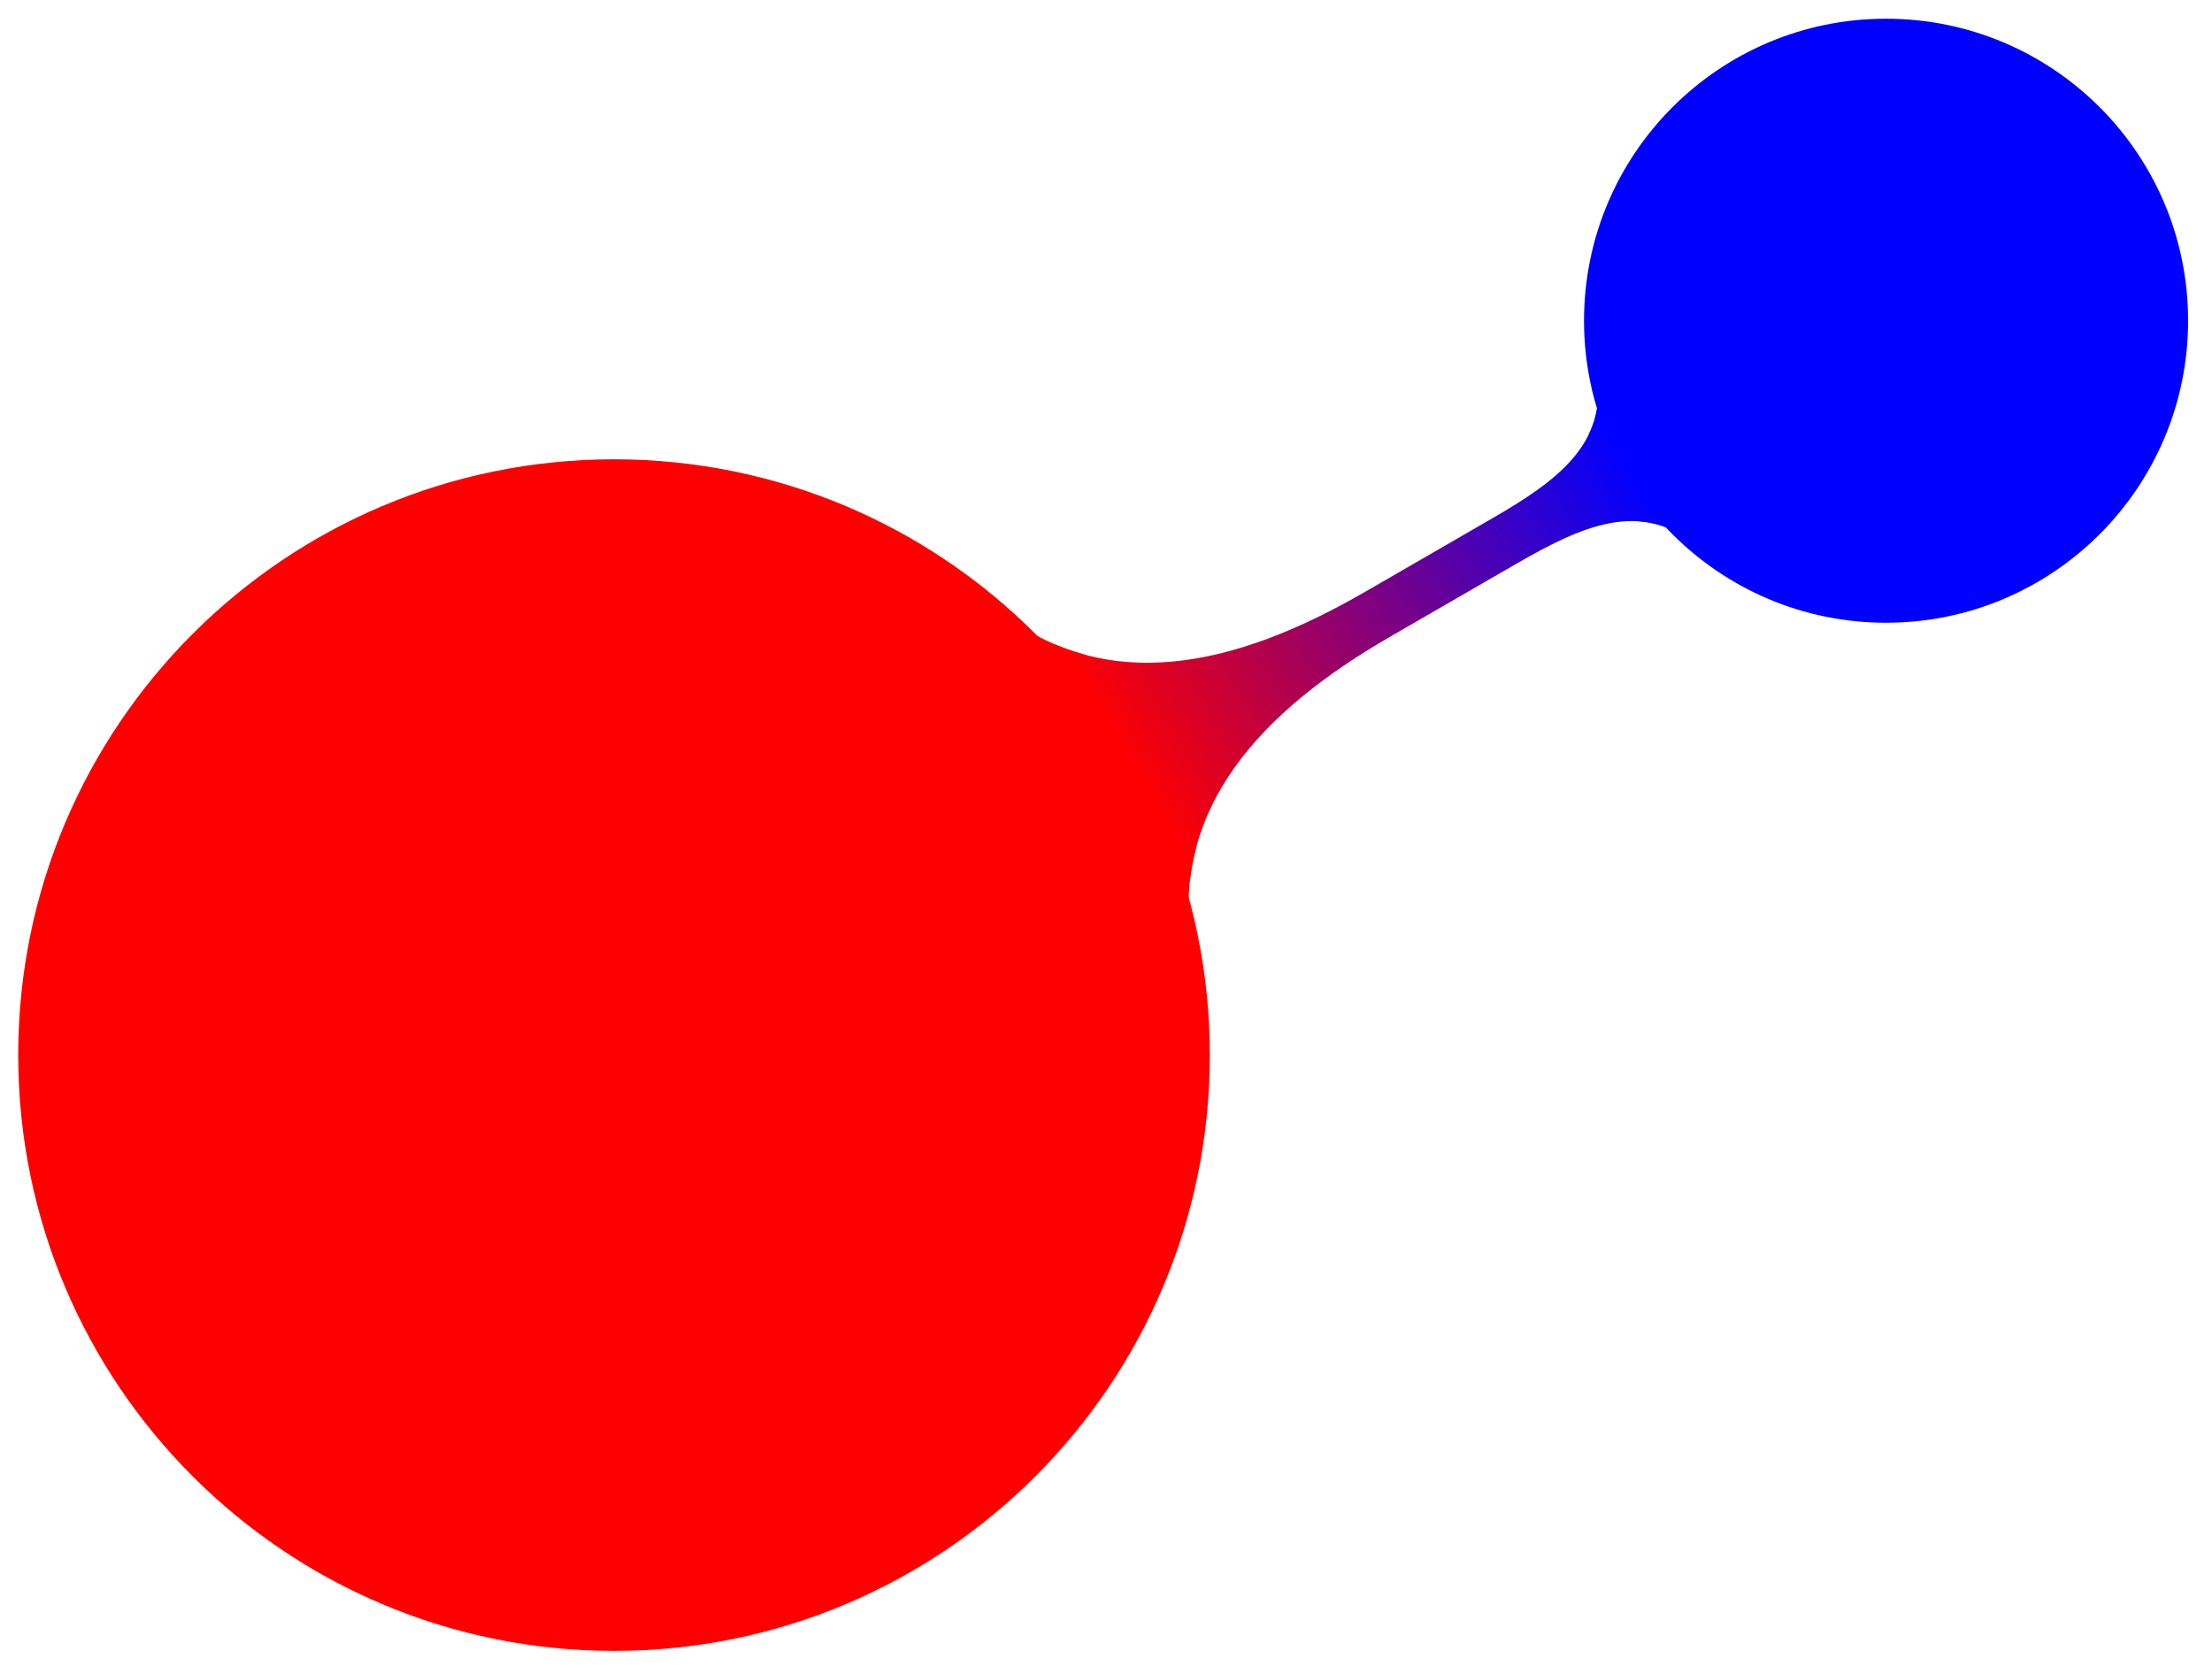 <svg xmlns="http://www.w3.org/2000/svg" width="142.299" height="107.691" viewBox="0 0 106.724 80.768" version="1.2"><defs><clipPath id="a"><path d="M0 11h70v69.652H0Zm0 0"/></clipPath><clipPath id="b"><path d="M65 0h41.586v41H65Zm0 0"/></clipPath><clipPath id="c"><path d="M47 17h23v29H47Zm0 0"/></clipPath><clipPath id="d"><path d="M47.844 29.191a28.348 28.348 0 0 1 9.695 16.793c-1.23-6.976 3.39-11.718 9.527-15.261l-1.238-2.149c-6.137 3.543-12.555 5.172-17.984.617Zm24.11-4.156-6.126 3.54 1.238 2.148 6.125-3.54Zm5.073-7.094a14.174 14.174 0 0 0 4.848 8.399c-2.715-2.277-5.613-.926-8.684.844l-1.238-2.149c3.07-1.77 5.688-3.605 5.074-7.094Zm0 0"/></clipPath><clipPath id="e"><path d="M63 17h19v29H63Zm0 0"/></clipPath><clipPath id="f"><path d="M47.844 29.191a28.348 28.348 0 0 1 9.695 16.793c-1.23-6.976 3.39-11.718 9.527-15.261l-1.238-2.149c-6.137 3.543-12.555 5.172-17.984.617Zm24.11-4.156-6.126 3.54 1.238 2.148 6.125-3.54Zm5.073-7.094a14.174 14.174 0 0 0 4.848 8.399c-2.715-2.277-5.613-.926-8.684.844l-1.238-2.149c3.07-1.77 5.688-3.605 5.074-7.094Zm0 0"/></clipPath><clipPath id="g"><path d="M47 17h35v29H47Zm0 0"/></clipPath><clipPath id="h"><path d="M47.844 29.191a28.348 28.348 0 0 1 9.695 16.793c-1.23-6.976 3.39-11.718 9.527-15.261l-1.238-2.149c-6.137 3.543-12.555 5.172-17.984.617Zm24.11-4.156-6.126 3.54 1.238 2.148 6.125-3.54Zm5.073-7.094a14.174 14.174 0 0 0 4.848 8.399c-2.715-2.277-5.613-.926-8.684.844l-1.238-2.149c3.07-1.77 5.688-3.605 5.074-7.094Zm0 0"/></clipPath><clipPath id="i"><path d="m68.348 61.285 24.55-14.172L64.551-1.992 40 12.184Zm0 0"/></clipPath><linearGradient id="j" gradientUnits="userSpaceOnUse" x1="0" y1="0" x2="100.001" y2="0" gradientTransform="matrix(.245 -.142 -.283 -.491 68.348 61.286)"><stop offset="0" style="stop-color:red;stop-opacity:1"/><stop offset=".004" style="stop-color:#fe0001;stop-opacity:1"/><stop offset=".008" style="stop-color:#fd0002;stop-opacity:1"/><stop offset=".012" style="stop-color:#fc0003;stop-opacity:1"/><stop offset=".016" style="stop-color:#fb0004;stop-opacity:1"/><stop offset=".02" style="stop-color:#fa0005;stop-opacity:1"/><stop offset=".023" style="stop-color:#f90006;stop-opacity:1"/><stop offset=".027" style="stop-color:#f80007;stop-opacity:1"/><stop offset=".031" style="stop-color:#f70008;stop-opacity:1"/><stop offset=".035" style="stop-color:#f60009;stop-opacity:1"/><stop offset=".039" style="stop-color:#f5000a;stop-opacity:1"/><stop offset=".043" style="stop-color:#f4000b;stop-opacity:1"/><stop offset=".047" style="stop-color:#f3000c;stop-opacity:1"/><stop offset=".051" style="stop-color:#f2000d;stop-opacity:1"/><stop offset=".055" style="stop-color:#f1000e;stop-opacity:1"/><stop offset=".059" style="stop-color:#f0000f;stop-opacity:1"/><stop offset=".063" style="stop-color:#ef0010;stop-opacity:1"/><stop offset=".066" style="stop-color:#e01;stop-opacity:1"/><stop offset=".07" style="stop-color:#ed0012;stop-opacity:1"/><stop offset=".074" style="stop-color:#ec0013;stop-opacity:1"/><stop offset=".078" style="stop-color:#eb0014;stop-opacity:1"/><stop offset=".082" style="stop-color:#ea0015;stop-opacity:1"/><stop offset=".086" style="stop-color:#e90016;stop-opacity:1"/><stop offset=".09" style="stop-color:#e80017;stop-opacity:1"/><stop offset=".094" style="stop-color:#e70018;stop-opacity:1"/><stop offset=".098" style="stop-color:#e60019;stop-opacity:1"/><stop offset=".102" style="stop-color:#e5001a;stop-opacity:1"/><stop offset=".105" style="stop-color:#e4001b;stop-opacity:1"/><stop offset=".109" style="stop-color:#e3001c;stop-opacity:1"/><stop offset=".113" style="stop-color:#e2001d;stop-opacity:1"/><stop offset=".117" style="stop-color:#e1001e;stop-opacity:1"/><stop offset=".121" style="stop-color:#e0001f;stop-opacity:1"/><stop offset=".125" style="stop-color:#df0020;stop-opacity:1"/><stop offset=".129" style="stop-color:#de0021;stop-opacity:1"/><stop offset=".133" style="stop-color:#d02;stop-opacity:1"/><stop offset=".137" style="stop-color:#dc0023;stop-opacity:1"/><stop offset=".141" style="stop-color:#db0024;stop-opacity:1"/><stop offset=".145" style="stop-color:#da0025;stop-opacity:1"/><stop offset=".148" style="stop-color:#d90026;stop-opacity:1"/><stop offset=".152" style="stop-color:#d80027;stop-opacity:1"/><stop offset=".156" style="stop-color:#d70028;stop-opacity:1"/><stop offset=".16" style="stop-color:#d60029;stop-opacity:1"/><stop offset=".164" style="stop-color:#d5002a;stop-opacity:1"/><stop offset=".168" style="stop-color:#d4002b;stop-opacity:1"/><stop offset=".172" style="stop-color:#d3002c;stop-opacity:1"/><stop offset=".176" style="stop-color:#d2002d;stop-opacity:1"/><stop offset=".18" style="stop-color:#d1002e;stop-opacity:1"/><stop offset=".184" style="stop-color:#d0002f;stop-opacity:1"/><stop offset=".188" style="stop-color:#cf0030;stop-opacity:1"/><stop offset=".191" style="stop-color:#ce0031;stop-opacity:1"/><stop offset=".195" style="stop-color:#cd0032;stop-opacity:1"/><stop offset=".199" style="stop-color:#c03;stop-opacity:1"/><stop offset=".203" style="stop-color:#cb0034;stop-opacity:1"/><stop offset=".207" style="stop-color:#ca0035;stop-opacity:1"/><stop offset=".211" style="stop-color:#c90036;stop-opacity:1"/><stop offset=".215" style="stop-color:#c80037;stop-opacity:1"/><stop offset=".219" style="stop-color:#c70038;stop-opacity:1"/><stop offset=".223" style="stop-color:#c60039;stop-opacity:1"/><stop offset=".227" style="stop-color:#c5003a;stop-opacity:1"/><stop offset=".23" style="stop-color:#c4003b;stop-opacity:1"/><stop offset=".234" style="stop-color:#c3003c;stop-opacity:1"/><stop offset=".238" style="stop-color:#c2003d;stop-opacity:1"/><stop offset=".242" style="stop-color:#c1003e;stop-opacity:1"/><stop offset=".246" style="stop-color:#c0003f;stop-opacity:1"/><stop offset=".25" style="stop-color:#bf0040;stop-opacity:1"/><stop offset=".254" style="stop-color:#be0041;stop-opacity:1"/><stop offset=".258" style="stop-color:#bd0042;stop-opacity:1"/><stop offset=".262" style="stop-color:#bc0043;stop-opacity:1"/><stop offset=".266" style="stop-color:#b04;stop-opacity:1"/><stop offset=".27" style="stop-color:#ba0045;stop-opacity:1"/><stop offset=".273" style="stop-color:#b90046;stop-opacity:1"/><stop offset=".277" style="stop-color:#b80047;stop-opacity:1"/><stop offset=".281" style="stop-color:#b70048;stop-opacity:1"/><stop offset=".285" style="stop-color:#b60049;stop-opacity:1"/><stop offset=".289" style="stop-color:#b5004a;stop-opacity:1"/><stop offset=".293" style="stop-color:#b4004b;stop-opacity:1"/><stop offset=".297" style="stop-color:#b3004c;stop-opacity:1"/><stop offset=".301" style="stop-color:#b2004d;stop-opacity:1"/><stop offset=".305" style="stop-color:#b1004e;stop-opacity:1"/><stop offset=".309" style="stop-color:#b0004f;stop-opacity:1"/><stop offset=".313" style="stop-color:#af0050;stop-opacity:1"/><stop offset=".316" style="stop-color:#ae0051;stop-opacity:1"/><stop offset=".32" style="stop-color:#ad0052;stop-opacity:1"/><stop offset=".324" style="stop-color:#ac0053;stop-opacity:1"/><stop offset=".328" style="stop-color:#ab0054;stop-opacity:1"/><stop offset=".332" style="stop-color:#a05;stop-opacity:1"/><stop offset=".336" style="stop-color:#a90056;stop-opacity:1"/><stop offset=".34" style="stop-color:#a80057;stop-opacity:1"/><stop offset=".344" style="stop-color:#a70058;stop-opacity:1"/><stop offset=".348" style="stop-color:#a60059;stop-opacity:1"/><stop offset=".352" style="stop-color:#a5005a;stop-opacity:1"/><stop offset=".355" style="stop-color:#a4005b;stop-opacity:1"/><stop offset=".359" style="stop-color:#a3005c;stop-opacity:1"/><stop offset=".363" style="stop-color:#a2005d;stop-opacity:1"/><stop offset=".367" style="stop-color:#a1005e;stop-opacity:1"/><stop offset=".371" style="stop-color:#a0005f;stop-opacity:1"/><stop offset=".375" style="stop-color:#9f0060;stop-opacity:1"/><stop offset=".379" style="stop-color:#9e0061;stop-opacity:1"/><stop offset=".383" style="stop-color:#9d0062;stop-opacity:1"/><stop offset=".387" style="stop-color:#9c0063;stop-opacity:1"/><stop offset=".391" style="stop-color:#9b0064;stop-opacity:1"/><stop offset=".395" style="stop-color:#9a0065;stop-opacity:1"/><stop offset=".398" style="stop-color:#906;stop-opacity:1"/><stop offset=".402" style="stop-color:#980067;stop-opacity:1"/><stop offset=".406" style="stop-color:#970068;stop-opacity:1"/><stop offset=".41" style="stop-color:#960069;stop-opacity:1"/><stop offset=".414" style="stop-color:#95006a;stop-opacity:1"/><stop offset=".418" style="stop-color:#94006b;stop-opacity:1"/><stop offset=".422" style="stop-color:#93006c;stop-opacity:1"/><stop offset=".426" style="stop-color:#92006d;stop-opacity:1"/><stop offset=".43" style="stop-color:#91006e;stop-opacity:1"/><stop offset=".434" style="stop-color:#90006f;stop-opacity:1"/><stop offset=".438" style="stop-color:#8f0070;stop-opacity:1"/><stop offset=".441" style="stop-color:#8e0071;stop-opacity:1"/><stop offset=".445" style="stop-color:#8d0072;stop-opacity:1"/><stop offset=".449" style="stop-color:#8c0073;stop-opacity:1"/><stop offset=".453" style="stop-color:#8b0074;stop-opacity:1"/><stop offset=".457" style="stop-color:#8a0075;stop-opacity:1"/><stop offset=".461" style="stop-color:#890076;stop-opacity:1"/><stop offset=".465" style="stop-color:#807;stop-opacity:1"/><stop offset=".469" style="stop-color:#870078;stop-opacity:1"/><stop offset=".473" style="stop-color:#860079;stop-opacity:1"/><stop offset=".477" style="stop-color:#85007a;stop-opacity:1"/><stop offset=".48" style="stop-color:#84007b;stop-opacity:1"/><stop offset=".484" style="stop-color:#83007c;stop-opacity:1"/><stop offset=".488" style="stop-color:#82007d;stop-opacity:1"/><stop offset=".492" style="stop-color:#81007e;stop-opacity:1"/><stop offset=".496" style="stop-color:#80007f;stop-opacity:1"/><stop offset=".5" style="stop-color:purple;stop-opacity:1"/><stop offset=".504" style="stop-color:#7f0080;stop-opacity:1"/><stop offset=".508" style="stop-color:#7e0081;stop-opacity:1"/><stop offset=".512" style="stop-color:#7d0082;stop-opacity:1"/><stop offset=".516" style="stop-color:#7c0083;stop-opacity:1"/><stop offset=".52" style="stop-color:#7b0084;stop-opacity:1"/><stop offset=".523" style="stop-color:#7a0085;stop-opacity:1"/><stop offset=".527" style="stop-color:#790086;stop-opacity:1"/><stop offset=".531" style="stop-color:#780087;stop-opacity:1"/><stop offset=".535" style="stop-color:#708;stop-opacity:1"/><stop offset=".539" style="stop-color:#760089;stop-opacity:1"/><stop offset=".543" style="stop-color:#75008a;stop-opacity:1"/><stop offset=".547" style="stop-color:#74008b;stop-opacity:1"/><stop offset=".551" style="stop-color:#73008c;stop-opacity:1"/><stop offset=".555" style="stop-color:#72008d;stop-opacity:1"/><stop offset=".559" style="stop-color:#71008e;stop-opacity:1"/><stop offset=".563" style="stop-color:#70008f;stop-opacity:1"/><stop offset=".566" style="stop-color:#6f0090;stop-opacity:1"/><stop offset=".57" style="stop-color:#6e0091;stop-opacity:1"/><stop offset=".574" style="stop-color:#6d0092;stop-opacity:1"/><stop offset=".578" style="stop-color:#6c0093;stop-opacity:1"/><stop offset=".582" style="stop-color:#6b0094;stop-opacity:1"/><stop offset=".586" style="stop-color:#6a0095;stop-opacity:1"/><stop offset=".59" style="stop-color:#690096;stop-opacity:1"/><stop offset=".594" style="stop-color:#680097;stop-opacity:1"/><stop offset=".598" style="stop-color:#670098;stop-opacity:1"/><stop offset=".602" style="stop-color:#609;stop-opacity:1"/><stop offset=".605" style="stop-color:#65009a;stop-opacity:1"/><stop offset=".609" style="stop-color:#64009b;stop-opacity:1"/><stop offset=".613" style="stop-color:#63009c;stop-opacity:1"/><stop offset=".617" style="stop-color:#62009d;stop-opacity:1"/><stop offset=".621" style="stop-color:#61009e;stop-opacity:1"/><stop offset=".625" style="stop-color:#60009f;stop-opacity:1"/><stop offset=".629" style="stop-color:#5f00a0;stop-opacity:1"/><stop offset=".633" style="stop-color:#5e00a1;stop-opacity:1"/><stop offset=".637" style="stop-color:#5d00a2;stop-opacity:1"/><stop offset=".641" style="stop-color:#5c00a3;stop-opacity:1"/><stop offset=".645" style="stop-color:#5b00a4;stop-opacity:1"/><stop offset=".648" style="stop-color:#5a00a5;stop-opacity:1"/><stop offset=".652" style="stop-color:#5900a6;stop-opacity:1"/><stop offset=".656" style="stop-color:#5800a7;stop-opacity:1"/><stop offset=".66" style="stop-color:#5700a8;stop-opacity:1"/><stop offset=".664" style="stop-color:#5600a9;stop-opacity:1"/><stop offset=".668" style="stop-color:#50a;stop-opacity:1"/><stop offset=".672" style="stop-color:#5400ab;stop-opacity:1"/><stop offset=".676" style="stop-color:#5300ac;stop-opacity:1"/><stop offset=".68" style="stop-color:#5200ad;stop-opacity:1"/><stop offset=".684" style="stop-color:#5100ae;stop-opacity:1"/><stop offset=".688" style="stop-color:#5000af;stop-opacity:1"/><stop offset=".691" style="stop-color:#4f00b0;stop-opacity:1"/><stop offset=".695" style="stop-color:#4e00b1;stop-opacity:1"/><stop offset=".699" style="stop-color:#4d00b2;stop-opacity:1"/><stop offset=".703" style="stop-color:#4c00b3;stop-opacity:1"/><stop offset=".707" style="stop-color:#4b00b4;stop-opacity:1"/><stop offset=".711" style="stop-color:#4a00b5;stop-opacity:1"/><stop offset=".715" style="stop-color:#4900b6;stop-opacity:1"/><stop offset=".719" style="stop-color:#4800b7;stop-opacity:1"/><stop offset=".723" style="stop-color:#4700b8;stop-opacity:1"/><stop offset=".727" style="stop-color:#4600b9;stop-opacity:1"/><stop offset=".73" style="stop-color:#4500ba;stop-opacity:1"/><stop offset=".734" style="stop-color:#40b;stop-opacity:1"/><stop offset=".738" style="stop-color:#4300bc;stop-opacity:1"/><stop offset=".742" style="stop-color:#4200bd;stop-opacity:1"/><stop offset=".746" style="stop-color:#4100be;stop-opacity:1"/><stop offset=".75" style="stop-color:#4000bf;stop-opacity:1"/><stop offset=".754" style="stop-color:#3f00c0;stop-opacity:1"/><stop offset=".758" style="stop-color:#3e00c1;stop-opacity:1"/><stop offset=".762" style="stop-color:#3d00c2;stop-opacity:1"/><stop offset=".766" style="stop-color:#3c00c3;stop-opacity:1"/><stop offset=".77" style="stop-color:#3b00c4;stop-opacity:1"/><stop offset=".773" style="stop-color:#3a00c5;stop-opacity:1"/><stop offset=".777" style="stop-color:#3900c6;stop-opacity:1"/><stop offset=".781" style="stop-color:#3800c7;stop-opacity:1"/><stop offset=".785" style="stop-color:#3700c8;stop-opacity:1"/><stop offset=".789" style="stop-color:#3600c9;stop-opacity:1"/><stop offset=".793" style="stop-color:#3500ca;stop-opacity:1"/><stop offset=".797" style="stop-color:#3400cb;stop-opacity:1"/><stop offset=".801" style="stop-color:#30c;stop-opacity:1"/><stop offset=".805" style="stop-color:#3200cd;stop-opacity:1"/><stop offset=".809" style="stop-color:#3100ce;stop-opacity:1"/><stop offset=".813" style="stop-color:#3000cf;stop-opacity:1"/><stop offset=".816" style="stop-color:#2f00d0;stop-opacity:1"/><stop offset=".82" style="stop-color:#2e00d1;stop-opacity:1"/><stop offset=".824" style="stop-color:#2d00d2;stop-opacity:1"/><stop offset=".828" style="stop-color:#2c00d3;stop-opacity:1"/><stop offset=".832" style="stop-color:#2b00d4;stop-opacity:1"/><stop offset=".836" style="stop-color:#2a00d5;stop-opacity:1"/><stop offset=".84" style="stop-color:#2900d6;stop-opacity:1"/><stop offset=".844" style="stop-color:#2800d7;stop-opacity:1"/><stop offset=".848" style="stop-color:#2700d8;stop-opacity:1"/><stop offset=".852" style="stop-color:#2600d9;stop-opacity:1"/><stop offset=".855" style="stop-color:#2500da;stop-opacity:1"/><stop offset=".859" style="stop-color:#2400db;stop-opacity:1"/><stop offset=".863" style="stop-color:#2300dc;stop-opacity:1"/><stop offset=".867" style="stop-color:#20d;stop-opacity:1"/><stop offset=".871" style="stop-color:#2100de;stop-opacity:1"/><stop offset=".875" style="stop-color:#2000df;stop-opacity:1"/><stop offset=".879" style="stop-color:#1f00e0;stop-opacity:1"/><stop offset=".883" style="stop-color:#1e00e1;stop-opacity:1"/><stop offset=".887" style="stop-color:#1d00e2;stop-opacity:1"/><stop offset=".891" style="stop-color:#1c00e3;stop-opacity:1"/><stop offset=".895" style="stop-color:#1b00e4;stop-opacity:1"/><stop offset=".898" style="stop-color:#1a00e5;stop-opacity:1"/><stop offset=".902" style="stop-color:#1900e6;stop-opacity:1"/><stop offset=".906" style="stop-color:#1800e7;stop-opacity:1"/><stop offset=".91" style="stop-color:#1700e8;stop-opacity:1"/><stop offset=".914" style="stop-color:#1600e9;stop-opacity:1"/><stop offset=".918" style="stop-color:#1500ea;stop-opacity:1"/><stop offset=".922" style="stop-color:#1400eb;stop-opacity:1"/><stop offset=".926" style="stop-color:#1300ec;stop-opacity:1"/><stop offset=".93" style="stop-color:#1200ed;stop-opacity:1"/><stop offset=".934" style="stop-color:#10e;stop-opacity:1"/><stop offset=".938" style="stop-color:#1000ef;stop-opacity:1"/><stop offset=".941" style="stop-color:#0f00f0;stop-opacity:1"/><stop offset=".945" style="stop-color:#0e00f1;stop-opacity:1"/><stop offset=".949" style="stop-color:#0d00f2;stop-opacity:1"/><stop offset=".953" style="stop-color:#0c00f3;stop-opacity:1"/><stop offset=".957" style="stop-color:#0b00f4;stop-opacity:1"/><stop offset=".961" style="stop-color:#0a00f5;stop-opacity:1"/><stop offset=".965" style="stop-color:#0900f6;stop-opacity:1"/><stop offset=".969" style="stop-color:#0800f7;stop-opacity:1"/><stop offset=".973" style="stop-color:#0700f8;stop-opacity:1"/><stop offset=".977" style="stop-color:#0600f9;stop-opacity:1"/><stop offset=".98" style="stop-color:#0500fa;stop-opacity:1"/><stop offset=".984" style="stop-color:#0400fb;stop-opacity:1"/><stop offset=".988" style="stop-color:#0300fc;stop-opacity:1"/><stop offset=".992" style="stop-color:#0200fd;stop-opacity:1"/><stop offset=".996" style="stop-color:#0100fe;stop-opacity:1"/><stop offset="1" style="stop-color:#00f;stop-opacity:1"/></linearGradient></defs><path style="stroke:none;fill-rule:nonzero;fill:red;fill-opacity:1" d="M57.973 50.906c0-15.656-12.692-28.347-28.348-28.347-15.656 0-28.348 12.691-28.348 28.347 0 15.657 12.692 28.348 28.348 28.348 15.656 0 28.348-12.692 28.348-28.348Zm0 0"/><g clip-path="url(#a)"><path style="fill:none;stroke-width:.797;stroke-linecap:butt;stroke-linejoin:miter;stroke:red;stroke-opacity:1;stroke-miterlimit:10" d="M28.348 0c0 15.657-12.692 28.348-28.348 28.348-15.656 0-28.348-12.691-28.348-28.347S-15.656-28.347 0-28.347c15.656 0 28.348 12.692 28.348 28.348Zm0 0" transform="matrix(1 0 0 -1 29.625 50.907)"/></g><path style="stroke:none;fill-rule:nonzero;fill:#00f;fill-opacity:1" d="M105.172 15.473c0-7.828-6.348-14.172-14.176-14.172-7.824 0-14.172 6.344-14.172 14.172s6.348 14.175 14.172 14.175c7.828 0 14.176-6.347 14.176-14.175Zm0 0"/><g clip-path="url(#b)"><path style="fill:none;stroke-width:.797;stroke-linecap:butt;stroke-linejoin:miter;stroke:#00f;stroke-opacity:1;stroke-miterlimit:10" d="M75.547 35.434c0 7.828-6.348 14.172-14.176 14.172-7.824 0-14.172-6.344-14.172-14.172S53.547 21.26 61.371 21.26c7.828 0 14.176 6.347 14.176 14.175Zm0 0" transform="matrix(1 0 0 -1 29.625 50.907)"/></g><g clip-path="url(#c)"><g clip-path="url(#d)"><path style="stroke:none;fill-rule:nonzero;fill:red;fill-opacity:1" d="M40.863 11.684 15.45 26.355l28.352 49.102 25.41-14.668Zm0 0"/></g></g><g clip-path="url(#e)"><g clip-path="url(#f)"><path style="stroke:none;fill-rule:nonzero;fill:#00f;fill-opacity:1" d="m63.688-1.492 13.136-7.586 28.348 49.105-13.137 7.582Zm0 0"/></g></g><g clip-path="url(#g)"><g clip-path="url(#h)"><g clip-path="url(#i)"><path style="stroke:none;fill-rule:nonzero;fill:url(#j)" d="M56.352 60.719 35.703 24.953 73.367 3.207l20.649 35.766Zm0 0"/></g></g></g></svg>
